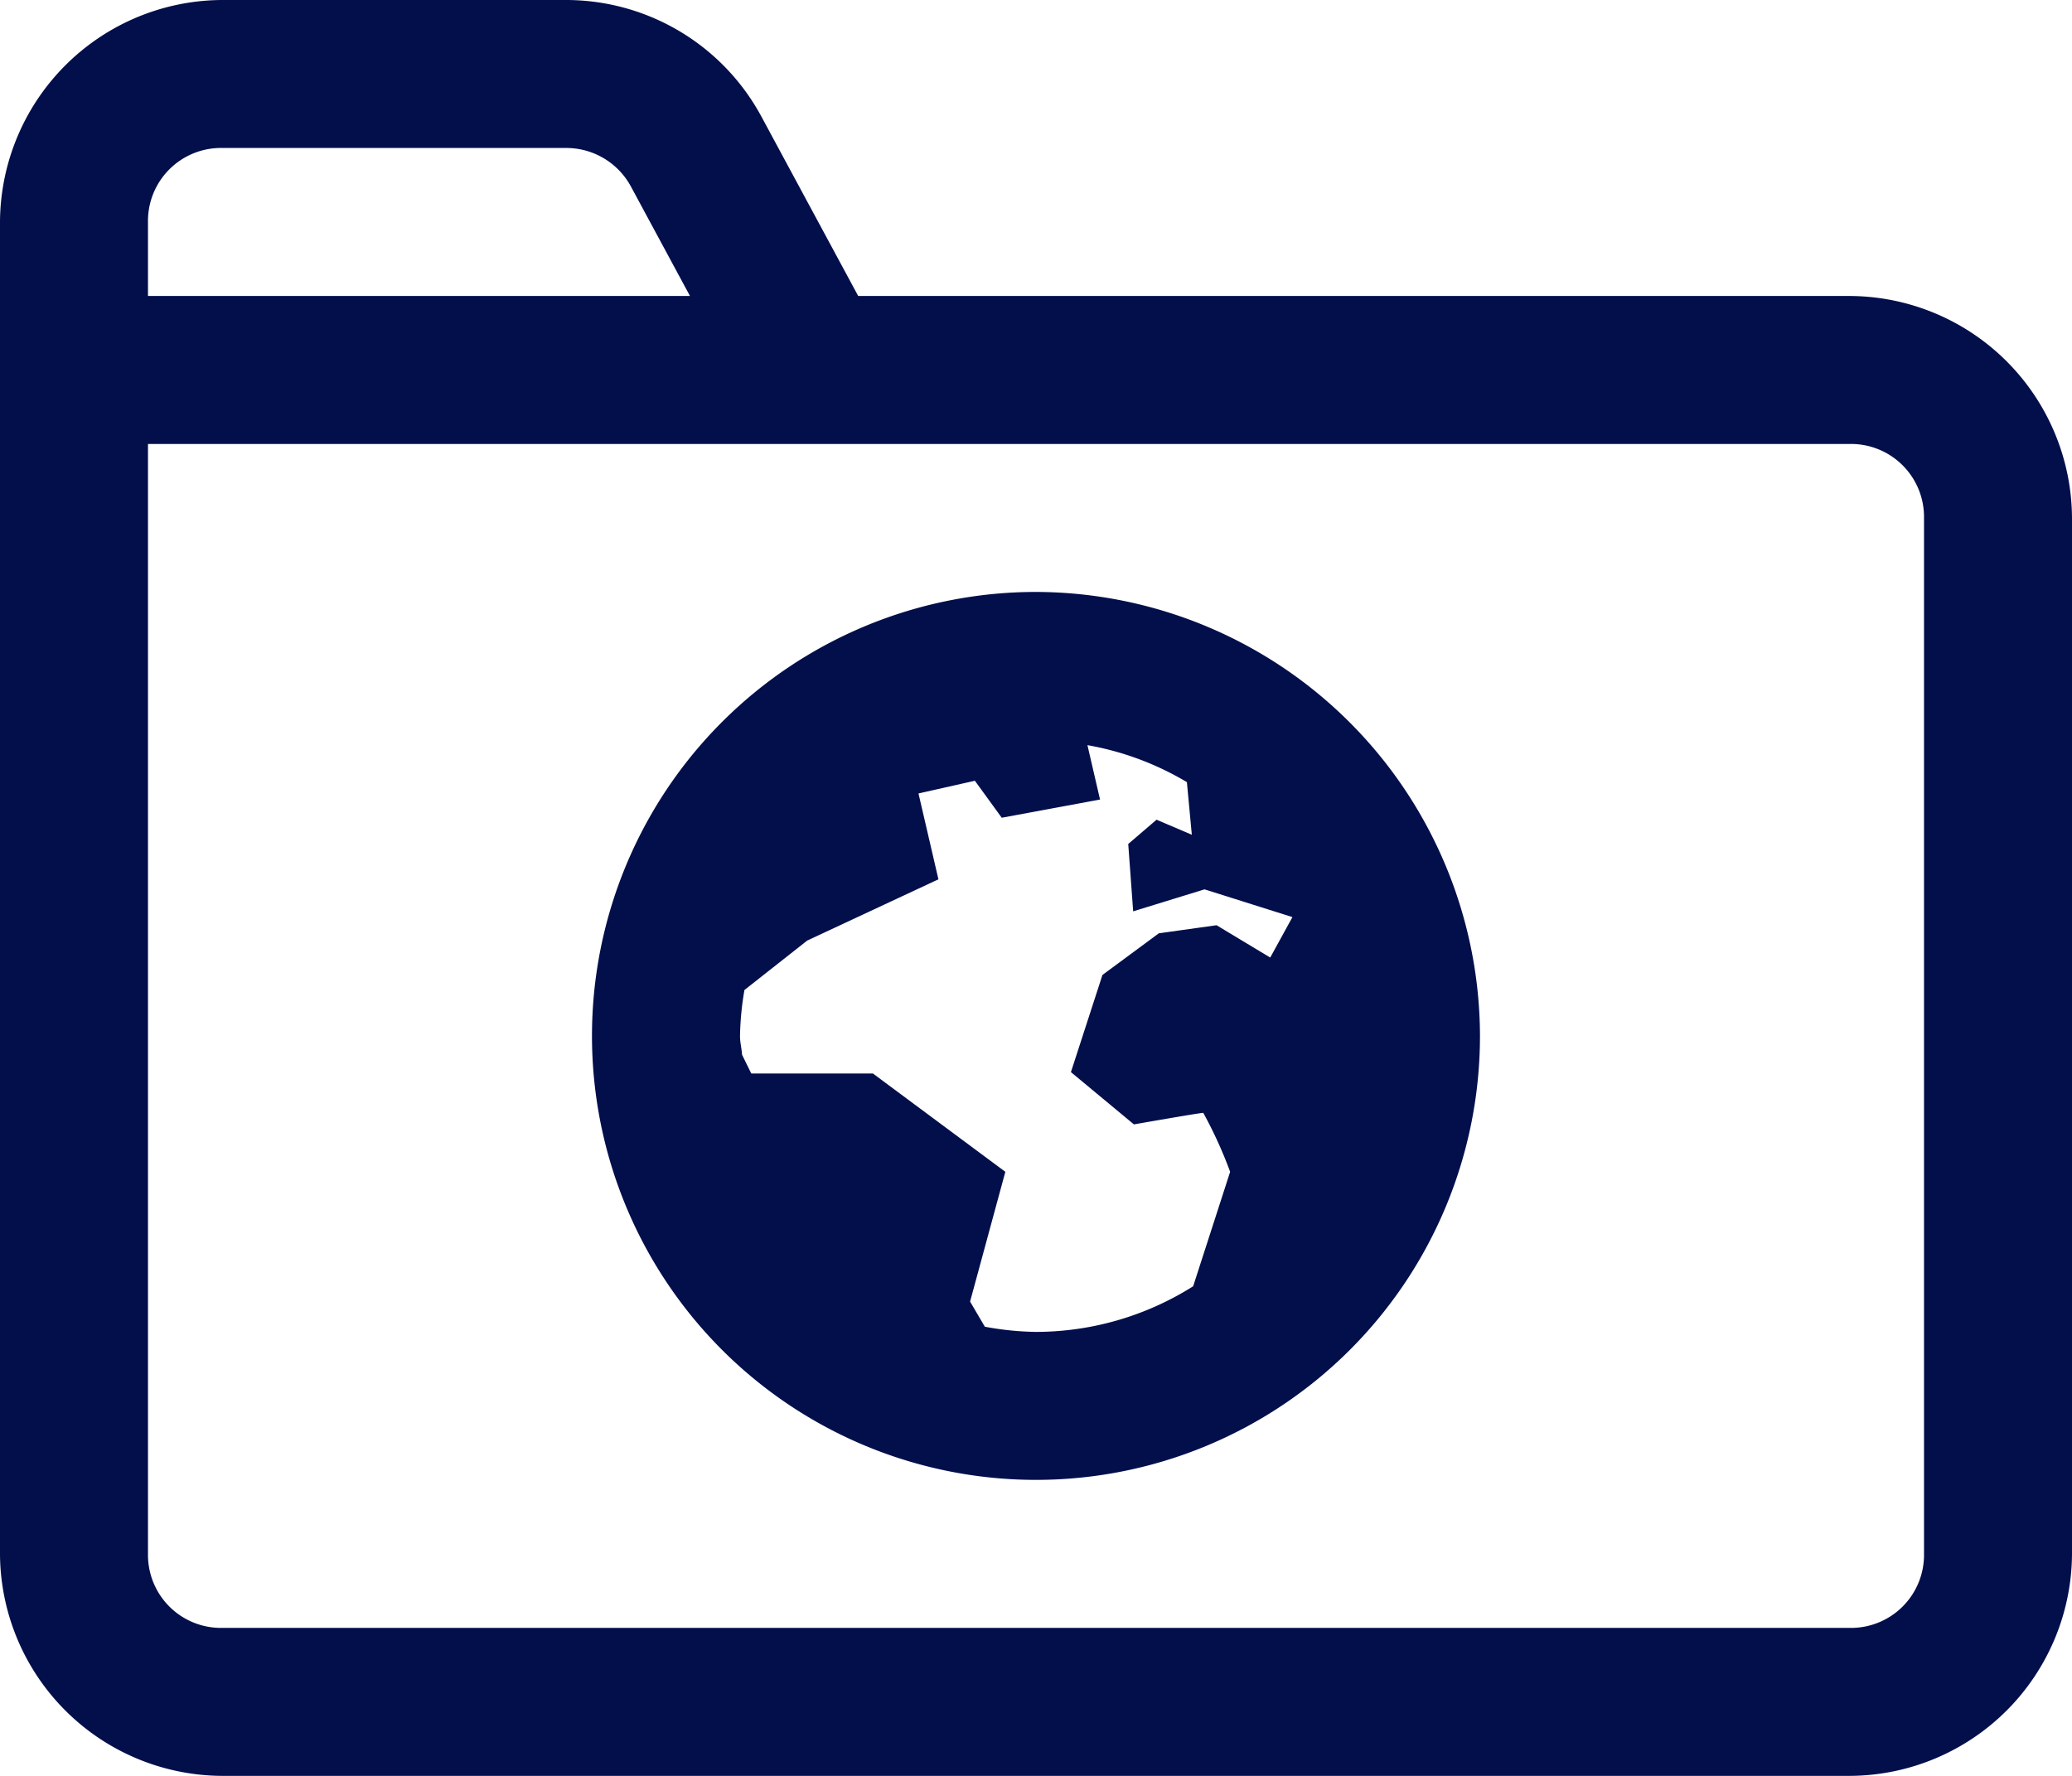 <svg xmlns="http://www.w3.org/2000/svg" width="46.667" height="40" viewBox="0 0 46.667 40">
  <path id="icons8-internet_folder" d="M6,2A5.025,5.025,0,0,0,1,7V37a5.025,5.025,0,0,0,5,5H42.667a5.025,5.025,0,0,0,5-5V13.667a5.025,5.025,0,0,0-5-5H20.329L18.148,4.624A5,5,0,0,0,13.747,2ZM6,5.333h7.747a1.656,1.656,0,0,1,1.465.872L16.54,8.667H4.333V7A1.644,1.644,0,0,1,6,5.333ZM4.333,12H42.667a1.644,1.644,0,0,1,1.667,1.667V37a1.644,1.644,0,0,1-1.667,1.667H6A1.644,1.644,0,0,1,4.333,37Zm20,3.333a10,10,0,1,0,10,10A10.025,10.025,0,0,0,24.333,15.333Zm1.159,3.451a6.6,6.6,0,0,1,2.24.833l.111,1.185-.794-.339-.638.547.111,1.517,1.608-.495,1.979.625-.5.911L28.4,22.84l-1.3.182-1.27.938-.71,2.188,1.419,1.178s1.482-.26,1.562-.26a9.767,9.767,0,0,1,.605,1.328l-.833,2.578A6.643,6.643,0,0,1,24.333,32a6.719,6.719,0,0,1-1.152-.117l-.332-.566.794-2.923L20.661,26.18H17.921l-.208-.423c-.009-.143-.046-.278-.046-.423a6.694,6.694,0,0,1,.1-1.035l1.413-1.113,2.956-1.38-.449-1.934,1.27-.286.605.833,2.214-.41Z" transform="translate(-1 -2)" fill="#030f4b"/>
</svg>

